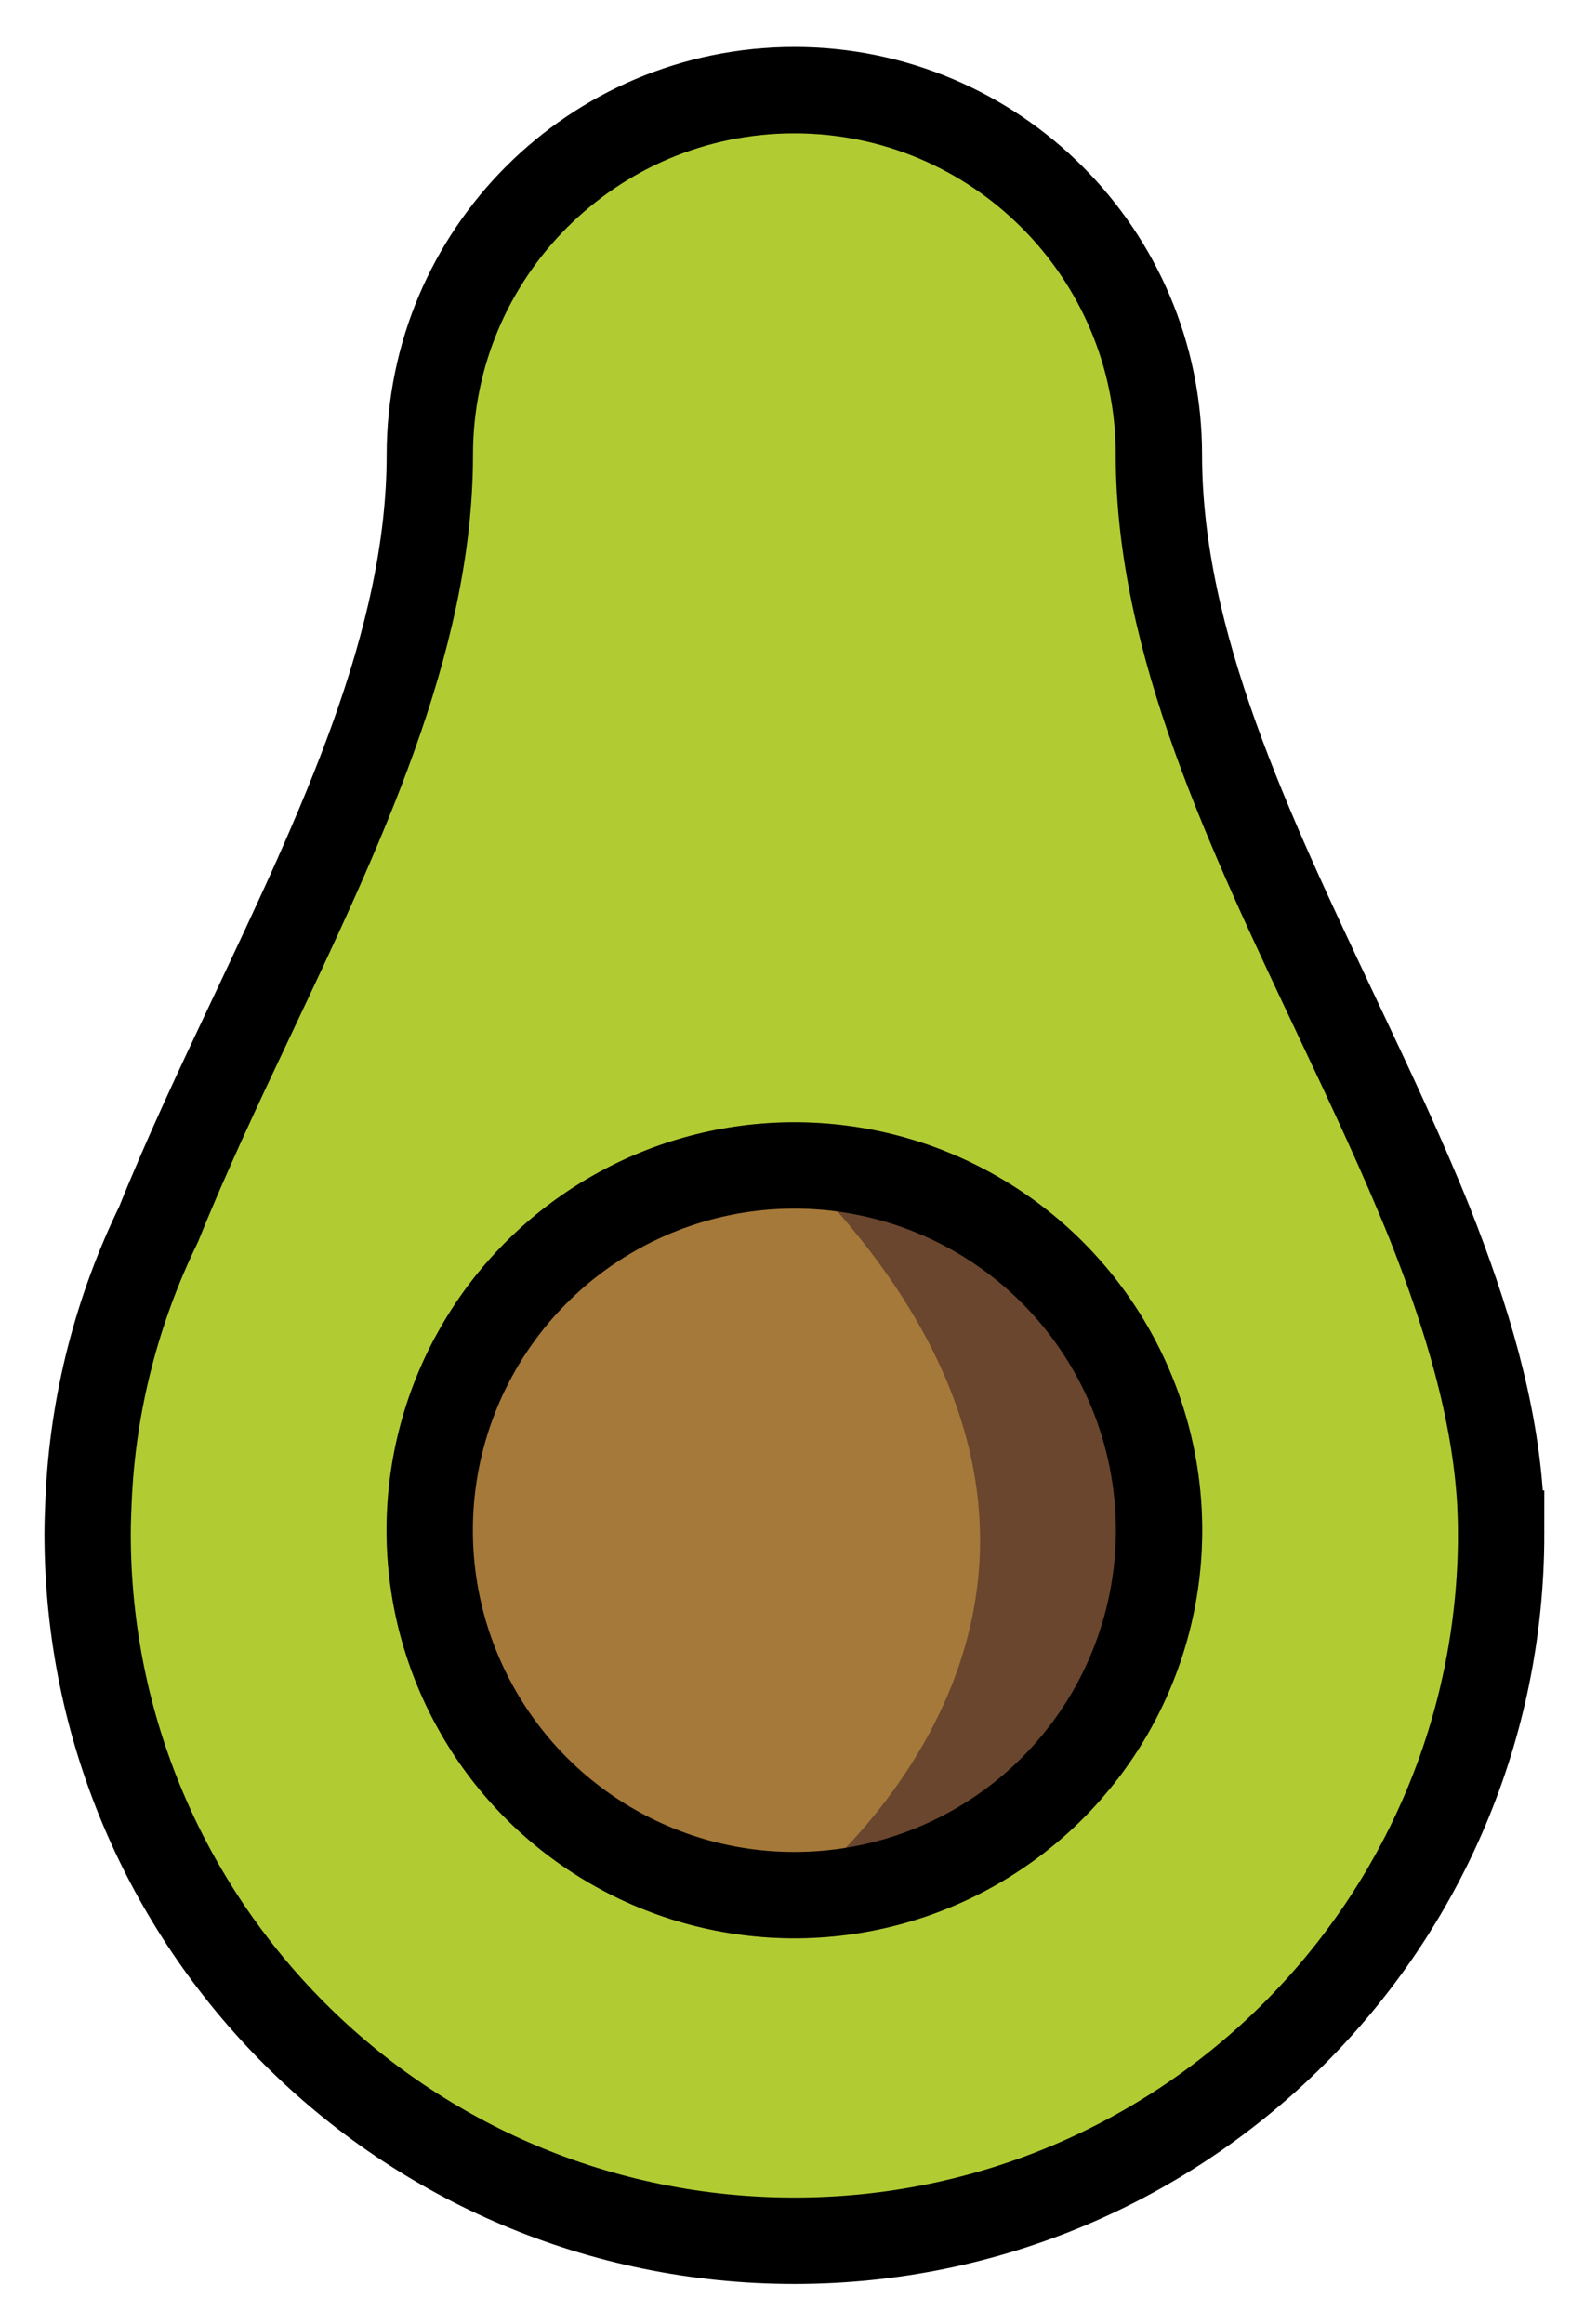 <svg xmlns="http://www.w3.org/2000/svg" role="img" viewBox="17.97 9.09 36.70 53.82"><title>1F951.svg</title><path fill="#B1CC33" stroke-miterlimit="10" stroke-width="2" d="M52.75 44.604c0 9.048-7.338 16.375-16.375 16.375-9.048 0-16.375-7.327-16.375-16.375 0-.253.011-.496.021-.75.095-2.291.676-4.466 1.626-6.419.633-1.573 1.383-3.167 2.143-4.772 2.038-4.318 4.139-8.689 4.139-13.039 0-4.667 3.78-8.446 8.446-8.446 4.656 0 8.446 3.78 8.446 8.446 0 4.35 2.101 8.721 4.139 13.039.76 1.605 1.51 3.199 2.143 4.772.855 2.164 1.499 4.308 1.626 6.419.011.253.021.496.021.75z"/><circle cx="36.375" cy="44.527" r="8.449" fill="#A57939" stroke="#A57939" stroke-linecap="round" stroke-linejoin="round" stroke-miterlimit="10" stroke-width="2"/><path fill="#6A462F" d="M44.82 44.522c0 4.669-3.776 8.455-8.446 8.455 0 0 9.683-7.227 0-16.901 4.669 0 8.446 3.786 8.446 8.446z"/><g fill="none" stroke="#000" stroke-miterlimit="10" stroke-width="2"><path d="M52.75 44.604c0 9.048-7.338 16.375-16.375 16.375-9.048 0-16.375-7.327-16.375-16.375 0-.253.011-.496.021-.75.095-2.291.676-4.466 1.626-6.419.633-1.573 1.383-3.167 2.143-4.772 2.038-4.318 4.139-8.689 4.139-13.039 0-4.667 3.78-8.446 8.446-8.446 4.656 0 8.446 3.78 8.446 8.446 0 4.35 2.101 8.721 4.139 13.039.76 1.605 1.51 3.199 2.143 4.772.855 2.164 1.499 4.308 1.626 6.419.011.253.021.496.021.75z"/><circle cx="36.375" cy="44.527" r="8.449" stroke-linecap="round" stroke-linejoin="round"/></g></svg>